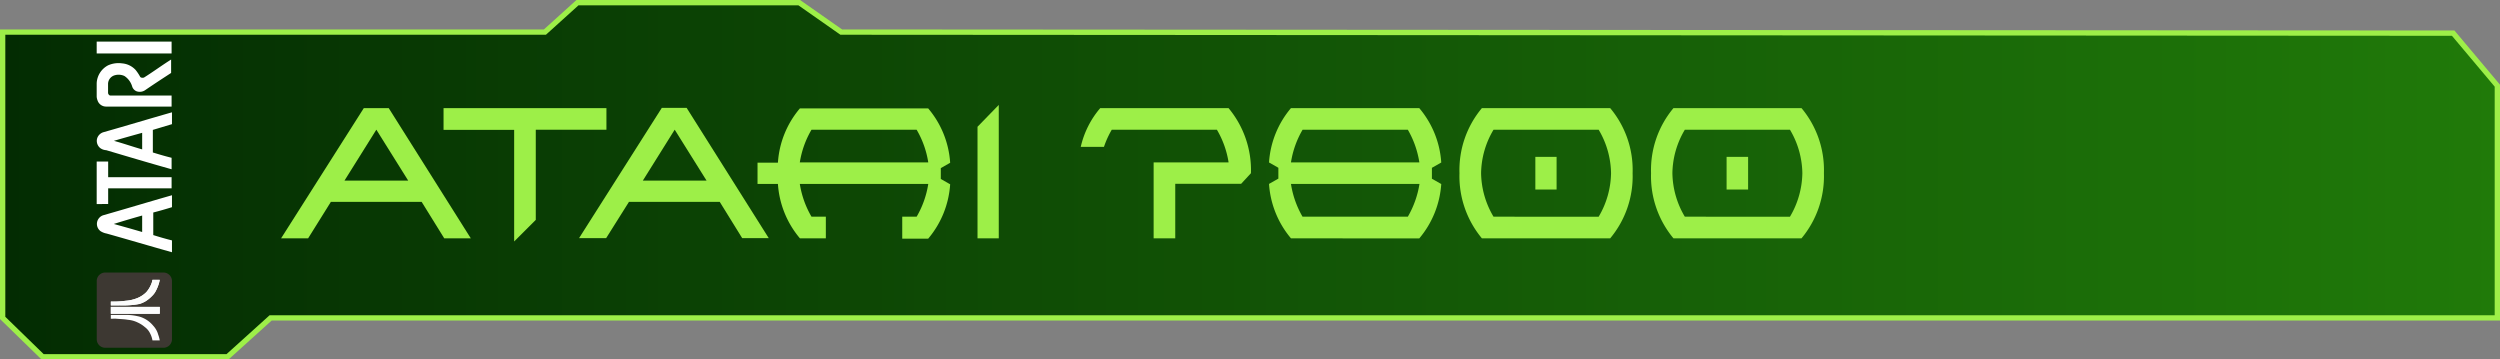 <svg xmlns="http://www.w3.org/2000/svg" xmlns:xlink="http://www.w3.org/1999/xlink" viewBox="0 0 470.58 67.66"><rect x="0" y="0" width="470.58" height="67.66" fill="#808080" stroke="none"/><defs><style>.aa4945ff-098c-42ee-9482-3d62c7ae2547{stroke:#9def48;stroke-miterlimit:10;fill:url(#e78bbc27-9f99-4063-be49-a06ed936d588);}.eb0b3050-0e90-4993-ad8a-f338e1aa5262{fill:#9def48;}.e3608162-6cd9-48fd-9665-ad319360ec0a{fill:#fff;}.f1018b3f-6e1f-4eb1-9021-d9632d17b14a{fill:#3d3832;}.b84b3dc1-c229-43b1-a586-d5f06f17e512{fill:#fcfcfc;}</style><linearGradient id="e78bbc27-9f99-4063-be49-a06ed936d588" x1="0.5" y1="33.83" x2="470.08" y2="33.83" gradientUnits="userSpaceOnUse"><stop offset="0" stop-color="#032c02"/><stop offset="1" stop-color="#207a09"/></linearGradient></defs><g id="b139a372-4719-4b8b-b6fc-b33b56936297" data-name="calque3"><polygon class="aa4945ff-098c-42ee-9482-3d62c7ae2547" points="0.5 6.04 102.57 6.04 108.7 0.5 150.44 0.5 158.35 6.04 461.77 6.24 470.08 16.13 470.08 59.84 50.94 59.84 42.83 67.16 8.02 67.16 0.5 59.84 0.5 6.04"/><path class="eb0b3050-0e90-4993-ad8a-f338e1aa5262" d="M62.28,38,58,44.86H52.91L68.48,20.35h4.69L88.62,44.86h-5L79.37,38Zm14.56-4-6-9.59-6,9.59Z"/><path class="eb0b3050-0e90-4993-ad8a-f338e1aa5262" d="M100.85,41.39l-4.07,4.06v-21H83.49V20.35h30.66v4.07h-13.3Z"/><path class="eb0b3050-0e90-4993-ad8a-f338e1aa5262" d="M118.39,38l-4.29,6.82H109l15.57-24.51h4.68l15.45,24.51h-5L135.48,38ZM133,34l-6-9.59-6,9.59Z"/><path class="eb0b3050-0e90-4993-ad8a-f338e1aa5262" d="M169.83,40.79h2.71a17.63,17.63,0,0,0,2.19-6.17H150.55a17.66,17.66,0,0,0,2.2,6.17h2.7v4.07h-4.88a17.62,17.62,0,0,1-4.14-10.24h-3.84v-4h3.84a17.51,17.51,0,0,1,4.14-10.22h24.14a17.54,17.54,0,0,1,4.14,10.24l-1.76,1v2.05l1.76,1a17.62,17.62,0,0,1-4.14,10.24h-4.88ZM150.55,30.57h24.18a17.47,17.47,0,0,0-2.19-6.15H152.75A17.49,17.49,0,0,0,150.55,30.57Z"/><path class="eb0b3050-0e90-4993-ad8a-f338e1aa5262" d="M188,44.86H184v-21L188,19.75Z"/><path class="eb0b3050-0e90-4993-ad8a-f338e1aa5262" d="M217.15,30.57h14.11a17.3,17.3,0,0,0-2.2-6.15H209.27a17.18,17.18,0,0,0-1.47,3.23h-4.37a17,17,0,0,1,3.67-7.3h24.15a18.22,18.22,0,0,1,4.22,12.25l-1.85,2h-12.4V44.86h-4.07Z"/><path class="eb0b3050-0e90-4993-ad8a-f338e1aa5262" d="M243,44.86a17.67,17.67,0,0,1-4.13-10.24l1.76-1V31.58l-1.76-1A17.59,17.59,0,0,1,243,20.35h24.15a17.6,17.6,0,0,1,4.14,10.24l-1.76,1v2.05l1.76,1a17.68,17.68,0,0,1-4.14,10.24Zm24.17-14.29A17.67,17.67,0,0,0,265,24.42H245.19A17.44,17.44,0,0,0,243,30.57ZM265,40.79a17.83,17.83,0,0,0,2.19-6.17H243a17.6,17.6,0,0,0,2.18,6.17Z"/><path class="eb0b3050-0e90-4993-ad8a-f338e1aa5262" d="M303.09,44.86H278.94a18.25,18.25,0,0,1-4.22-12.26,18.17,18.17,0,0,1,4.22-12.25h24.15a18.12,18.12,0,0,1,4.22,12.25A18.2,18.2,0,0,1,303.09,44.86Zm-2.17-4.07a16.5,16.5,0,0,0,2.33-8.19,16.41,16.41,0,0,0-2.33-8.18H281.13a16.32,16.32,0,0,0-2.34,8.18,16.41,16.41,0,0,0,2.34,8.19ZM289,35.68V29.53H293v6.15Z"/><path class="eb0b3050-0e90-4993-ad8a-f338e1aa5262" d="M339.1,44.86H315a18.25,18.25,0,0,1-4.22-12.26A18.17,18.17,0,0,1,315,20.35H339.1a18.17,18.17,0,0,1,4.22,12.25A18.25,18.25,0,0,1,339.1,44.86Zm-2.17-4.07a16.5,16.5,0,0,0,2.33-8.19,16.41,16.41,0,0,0-2.33-8.18H317.14a16.32,16.32,0,0,0-2.34,8.18,16.41,16.41,0,0,0,2.34,8.19ZM325,35.68V29.53h4.05v6.15Z"/></g><g id="e9a45413-0c89-4e68-968f-616f482efa73" data-name="atari"><path class="e3608162-6cd9-48fd-9665-ad319360ec0a" d="M18.85,43.45a1.7,1.7,0,0,1-.22-2.38,1.68,1.68,0,0,1,.86-.57c4.32-1.23,8.57-2.52,12.88-3.75V39c-1.15.35-2.37.71-3.52,1v4.25c1.15.36,2.37.72,3.52,1v2.23c-4.1-1.15-8.2-2.37-12.3-3.52a3.14,3.14,0,0,1-1.22-.5m2.59-1.3c1.8.5,3.59,1,5.32,1.51V40.57C25,41.07,23.24,41.58,21.44,42.15ZM18.92,27.91a1.73,1.73,0,0,1-.65-1.8,1.76,1.76,0,0,1,1.22-1.23c4.32-1.22,8.57-2.51,12.88-3.74v2.23l-3.6,1.08V28.7c1.16.36,2.38.72,3.53,1v2.16c-4.1-1.15-8.2-2.37-12.3-3.59a2.08,2.08,0,0,1-1.08-.36m7.84.21V25c-1.8.5-3.6,1-5.32,1.51C23.24,27,25,27.62,26.76,28.12ZM18.2,38.41v-8h2.16v2.95H32.3v2.09H20.36v2.95Zm.14-19.57a2.17,2.17,0,0,1-.14-.65V15.67a4,4,0,0,1,2.16-3.38A4.85,4.85,0,0,1,23,11.93a3.89,3.89,0,0,1,2.52,1.23,8.27,8.27,0,0,1,.86,1.29c.14.22.5.22.72.15,1.73-1.08,3.38-2.31,5.11-3.39v2.52c-1.66,1.08-3.31,2.16-4.89,3.24a1.8,1.8,0,0,1-1.59.22,1.42,1.42,0,0,1-.86-.94,3.58,3.58,0,0,0-1.44-1.94,2.58,2.58,0,0,0-1.8-.15,1.71,1.71,0,0,0-1.29,1.66v1.65c0,.22.21.51.43.51H32.3v2.08H19.93a1.69,1.69,0,0,1-1.59-1.22Zm-.14-8.78V7.83H32.3v2.23Z"/><path class="f1018b3f-6e1f-4eb1-9021-d9632d17b14a" d="M30.79,65.46a1.6,1.6,0,0,0,1.58-1.58v-11a1.6,1.6,0,0,0-1.58-1.58h-11a1.6,1.6,0,0,0-1.58,1.58v11a1.6,1.6,0,0,0,1.58,1.58Z"/><path class="e3608162-6cd9-48fd-9665-ad319360ec0a" d="M20.86,60v-.72h3a9.25,9.25,0,0,1,1.95.22,4.66,4.66,0,0,1,1.29.43,5.22,5.22,0,0,1,1.73,1.37A4,4,0,0,1,29.78,63a5.41,5.41,0,0,1,.29,1.08H28.7a4.35,4.35,0,0,0-.43-1.29,3.19,3.19,0,0,0-1-1.22,5.61,5.61,0,0,0-1.36-.87,5.09,5.09,0,0,0-1.8-.5c-.79-.14-1.58-.14-2.38-.22Zm0-.93v-1.3h9.21v1.3H20.86Zm0-1.58v-.72a17.65,17.65,0,0,0,2.81-.15,7.68,7.68,0,0,0,2.16-.5A5.7,5.7,0,0,0,27.55,55a5.36,5.36,0,0,0,1-1.73c.07-.14.07-.36.14-.58h1.37a5.41,5.41,0,0,1-.29,1.08A9.06,9.06,0,0,1,29.21,55a3.11,3.11,0,0,1-.58.72,7.83,7.83,0,0,1-1.22,1,5.73,5.73,0,0,1-1.15.51L25,57.4a15.74,15.74,0,0,1-2.66.08Z"/><path class="b84b3dc1-c229-43b1-a586-d5f06f17e512" d="M20.86,59.06h9.21v-1.3H20.86v1.3m0-1.58h1.51c.87,0,1.8,0,2.66-.08a7.36,7.36,0,0,0,1.23-.21,5.73,5.73,0,0,0,1.15-.51,5.2,5.2,0,0,0,1.22-1,5.91,5.91,0,0,0,.58-.72,6.32,6.32,0,0,0,.57-1.23,5.41,5.41,0,0,0,.29-1.08H28.7a1.76,1.76,0,0,1-.14.58,5.36,5.36,0,0,1-1,1.73,4.65,4.65,0,0,1-1.72,1.15,6.7,6.7,0,0,1-2.16.5,17.65,17.65,0,0,1-2.81.15v.72"/></g></svg>